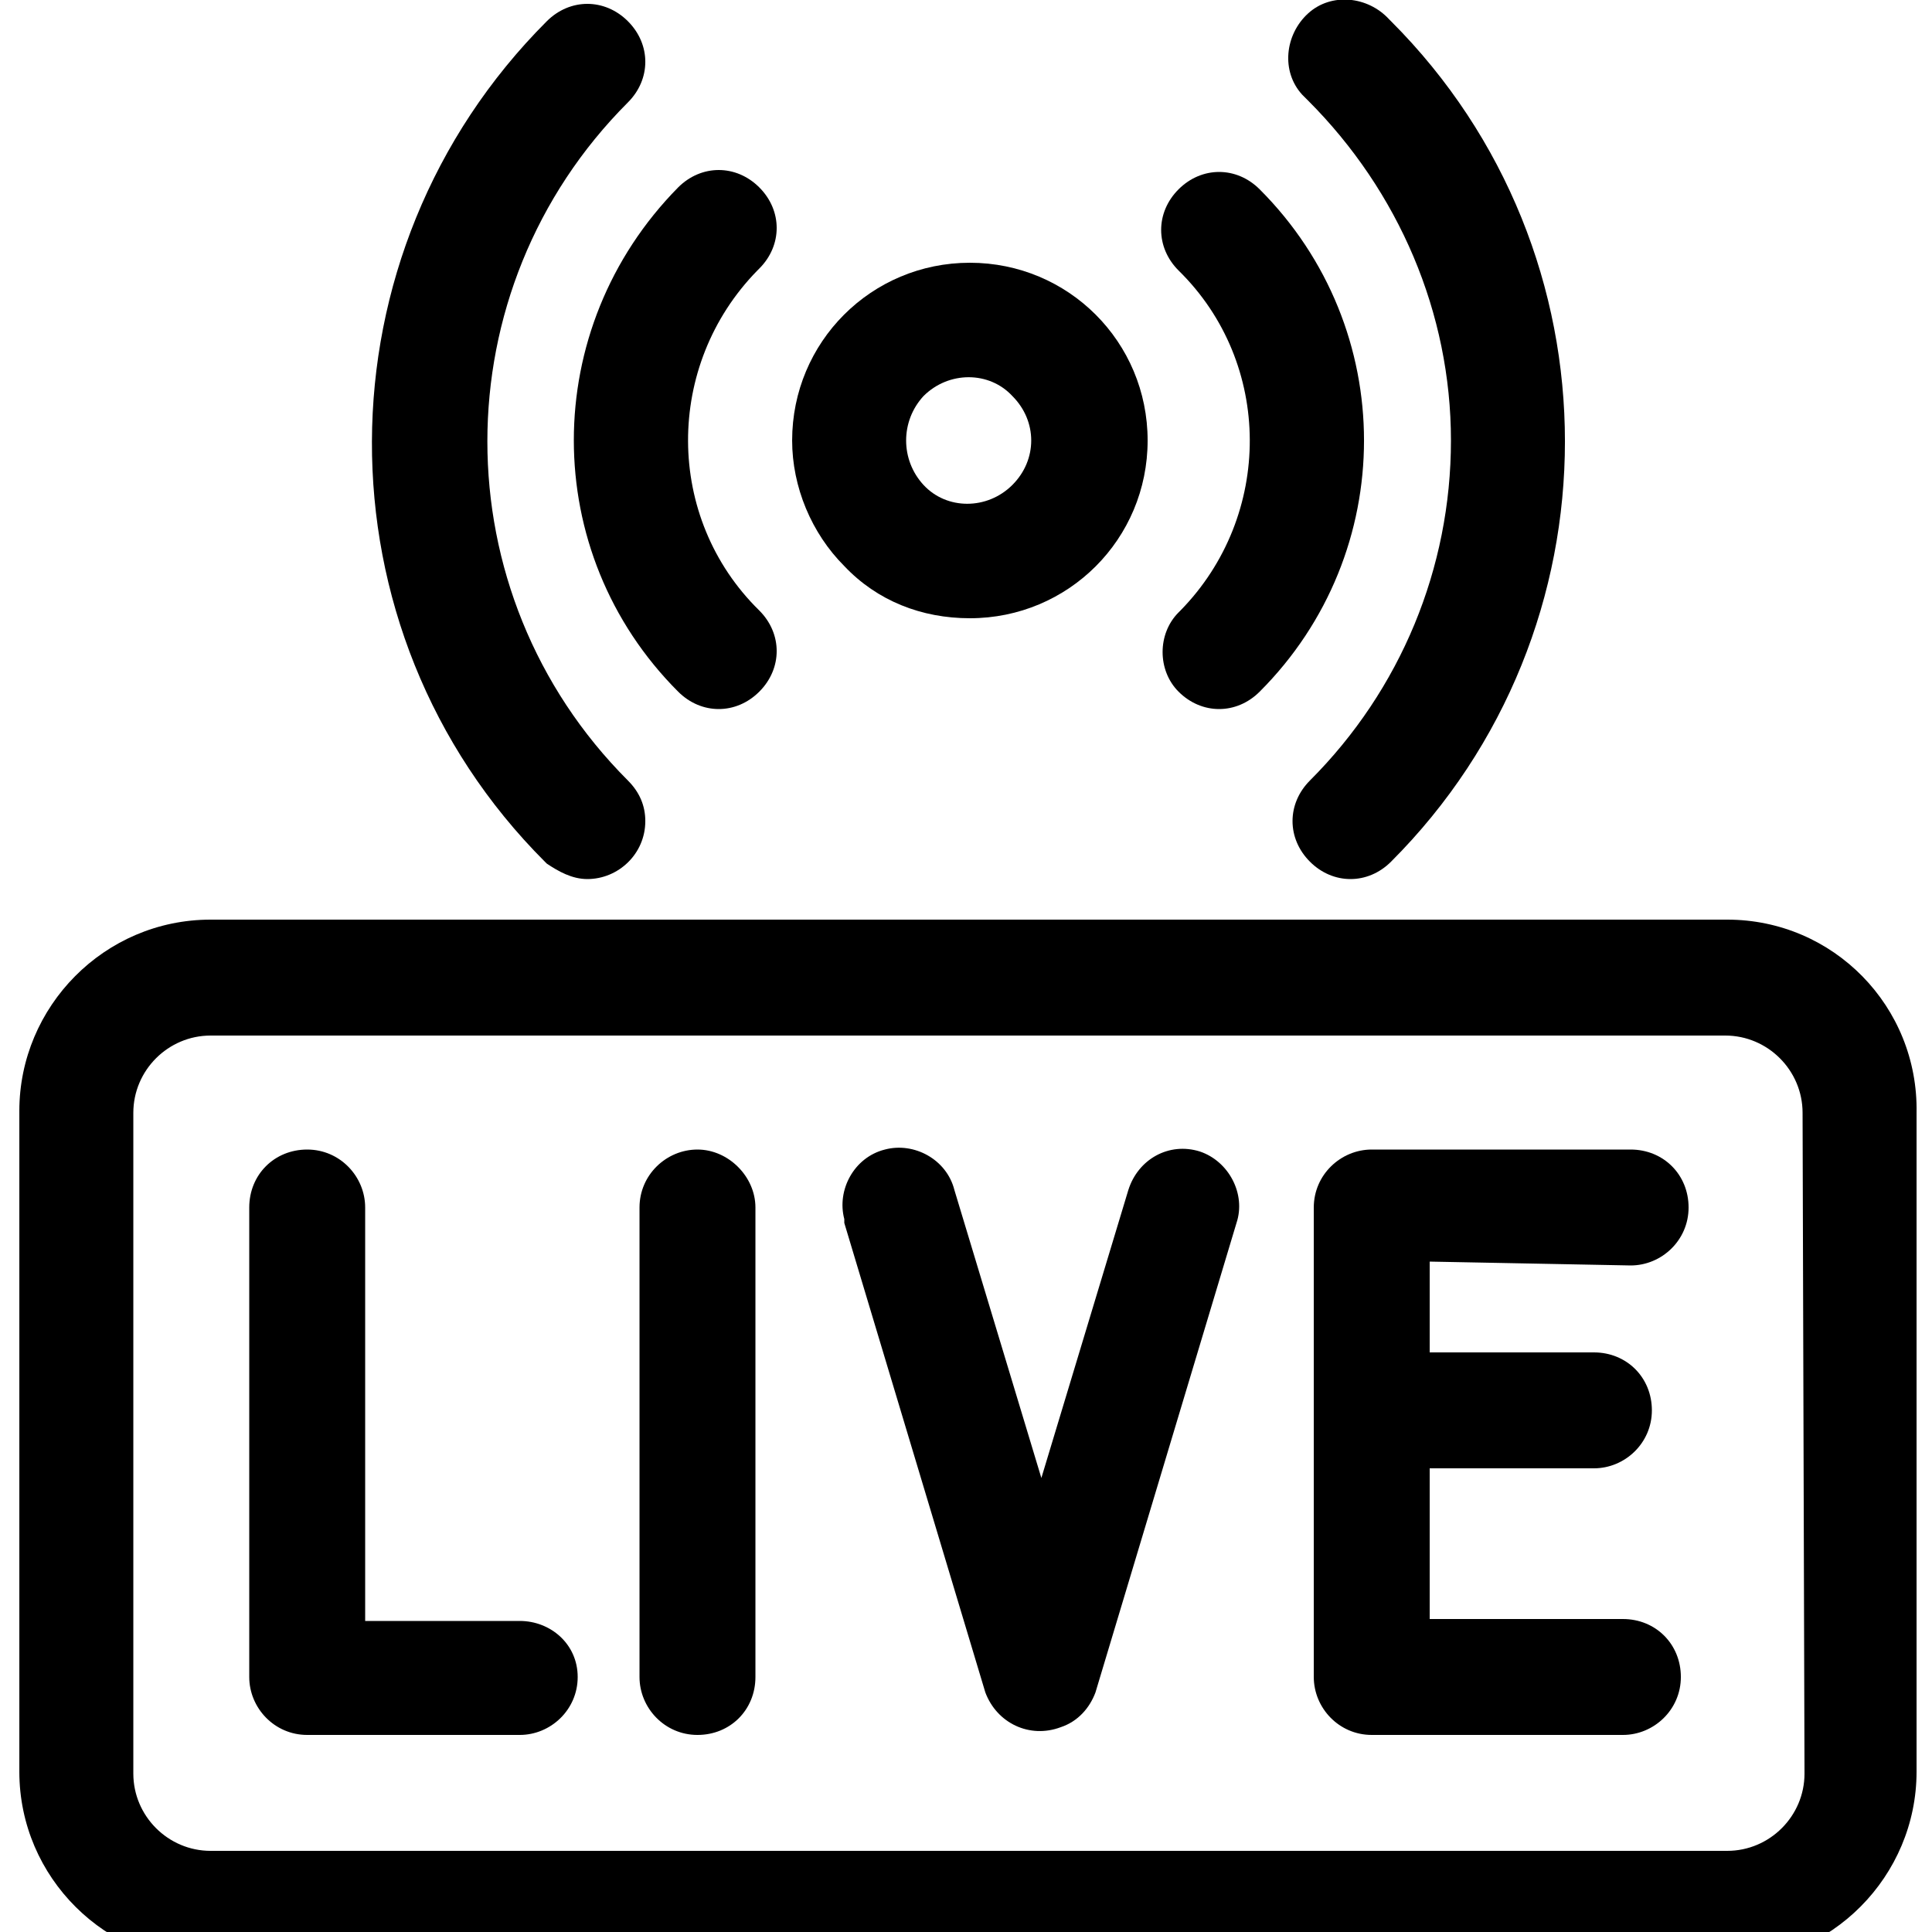 <?xml version="1.0" encoding="utf-8"?>
<!-- Generator: Adobe Illustrator 24.2.2, SVG Export Plug-In . SVG Version: 6.00 Build 0)  -->
<svg version="1.1" id="Layer_1" xmlns="http://www.w3.org/2000/svg" xmlns:xlink="http://www.w3.org/1999/xlink" x="0px" y="0px"
	 viewBox="0 0 100 100" style="enable-background:new 0 0 100 100;" xml:space="preserve">
<g id="join" transform="translate(0.001 0)">
	<path id="Path_16085" d="M89.4,47.6H10.9c-5.5,0-9.9,4.5-9.9,9.9v34.2c0,5.5,4.5,9.9,9.9,9.9h78.4c5.5,0,9.9-4.5,9.9-9.9V57.6
		C99.3,52.1,94.9,47.6,89.4,47.6z M93.4,91.8c0,2.2-1.8,4-4,4H10.9c-2.2,0-4-1.8-4-4V57.6c0-2.2,1.8-4,4-4h78.4c2.2,0,4,1.8,4,4
		L93.4,91.8z"/>
	<path id="Path_16086" d="M50.2,32c5.1,0,9.2-4.1,9.2-9.2c0-5.1-4.1-9.2-9.2-9.2c-5.1,0-9.2,4.1-9.2,9.2c0,2.4,1,4.8,2.7,6.5
		C45.4,31.1,47.7,32,50.2,32z M47.8,20.5c1.3-1.3,3.4-1.3,4.6,0c1.3,1.3,1.3,3.3,0,4.6c0,0,0,0,0,0c-1.3,1.3-3.4,1.3-4.6,0
		C46.6,23.8,46.6,21.8,47.8,20.5C47.8,20.5,47.8,20.5,47.8,20.5z"/>
	<path id="Path_16087" d="M61,35.8c1.2,1.2,3,1.2,4.2,0c0,0,0,0,0,0c7.2-7.2,7.2-18.8,0-26c0,0,0,0,0,0c-1.2-1.2-3-1.2-4.2,0
		c-1.2,1.2-1.2,3,0,4.2c4.9,4.8,4.9,12.7,0.1,17.6c0,0,0,0-0.1,0.1C59.9,32.8,59.9,34.7,61,35.8C61,35.8,61,35.8,61,35.8L61,35.8z"
		/>
	<path id="Path_16088" d="M35.1,35.8c1.2,1.2,3,1.2,4.2,0c1.2-1.2,1.2-3,0-4.2l0,0c-4.9-4.8-4.9-12.7-0.1-17.6c0,0,0,0,0.1-0.1
		c1.2-1.2,1.2-3,0-4.2c-1.2-1.2-3-1.2-4.2,0C27.9,17,27.9,28.6,35.1,35.8C35,35.8,35,35.8,35.1,35.8L35.1,35.8z"/>
	<path id="Path_16089" d="M26.9,83.9h-8V62.5c0-1.6-1.3-3-3-3s-3,1.3-3,3v24.3c0,1.6,1.3,3,3,3c0,0,0,0,0,0h11c1.6,0,3-1.3,3-3
		S28.5,83.9,26.9,83.9L26.9,83.9z"/>
	<path id="Path_16090" d="M36.1,59.5c-1.6,0-3,1.3-3,3l0,0v24.3c0,1.6,1.3,3,3,3s3-1.3,3-3V62.5C39.1,60.9,37.7,59.5,36.1,59.5
		C36.1,59.5,36.1,59.5,36.1,59.5z"/>
	<path id="Path_16091" d="M62.1,59.6c-1.6-0.5-3.2,0.4-3.7,2c0,0,0,0,0,0l-4.5,14.9l-4.5-14.9c-0.4-1.6-2.1-2.5-3.6-2.1
		c-1.6,0.4-2.5,2.1-2.1,3.6c0,0.1,0,0.1,0,0.2L51,87.6l0,0c0.6,1.6,2.3,2.4,3.9,1.8c0.9-0.3,1.5-1,1.8-1.8l0,0L64,63.3
		C64.5,61.8,63.6,60.1,62.1,59.6z"/>
	<path id="Path_16092" d="M84.4,65.5c1.6,0,3-1.3,3-3s-1.3-3-3-3H71c-1.6,0-3,1.3-3,3c0,0,0,0,0,0v24.3c0,1.6,1.3,3,3,3c0,0,0,0,0,0
		h13c1.6,0,3-1.3,3-3s-1.3-3-3-3h-10v-7.8h8.5c1.6,0,3-1.3,3-3s-1.3-3-3-3l0,0h-8.5v-4.7L84.4,65.5z"/>
	<path id="Path_16093" d="M75.1,22.8c0,6.6-2.6,12.9-7.3,17.6c-1.2,1.2-1.2,3,0,4.2c1.2,1.2,3,1.2,4.2,0C84,32.6,84,13.1,72,1.1
		c0,0,0,0-0.1-0.1c-1.1-1.2-3-1.4-4.2-0.3c-1.2,1.1-1.4,3-0.3,4.2c0.1,0.1,0.2,0.2,0.3,0.3C72.4,9.9,75.1,16.2,75.1,22.8L75.1,22.8z
		"/>
	<path id="Path_16094" d="M30.4,45.5c1.6,0,3-1.3,3-3c0-0.8-0.3-1.5-0.9-2.1c-9.7-9.7-9.7-25.4,0-35.1c0,0,0,0,0,0
		c1.2-1.2,1.2-3,0-4.2c-1.2-1.2-3-1.2-4.2,0c-12,12-12.1,31.5-0.1,43.5c0,0,0,0,0.1,0.1C28.9,45.1,29.6,45.5,30.4,45.5z"/>
</g>
</svg>

